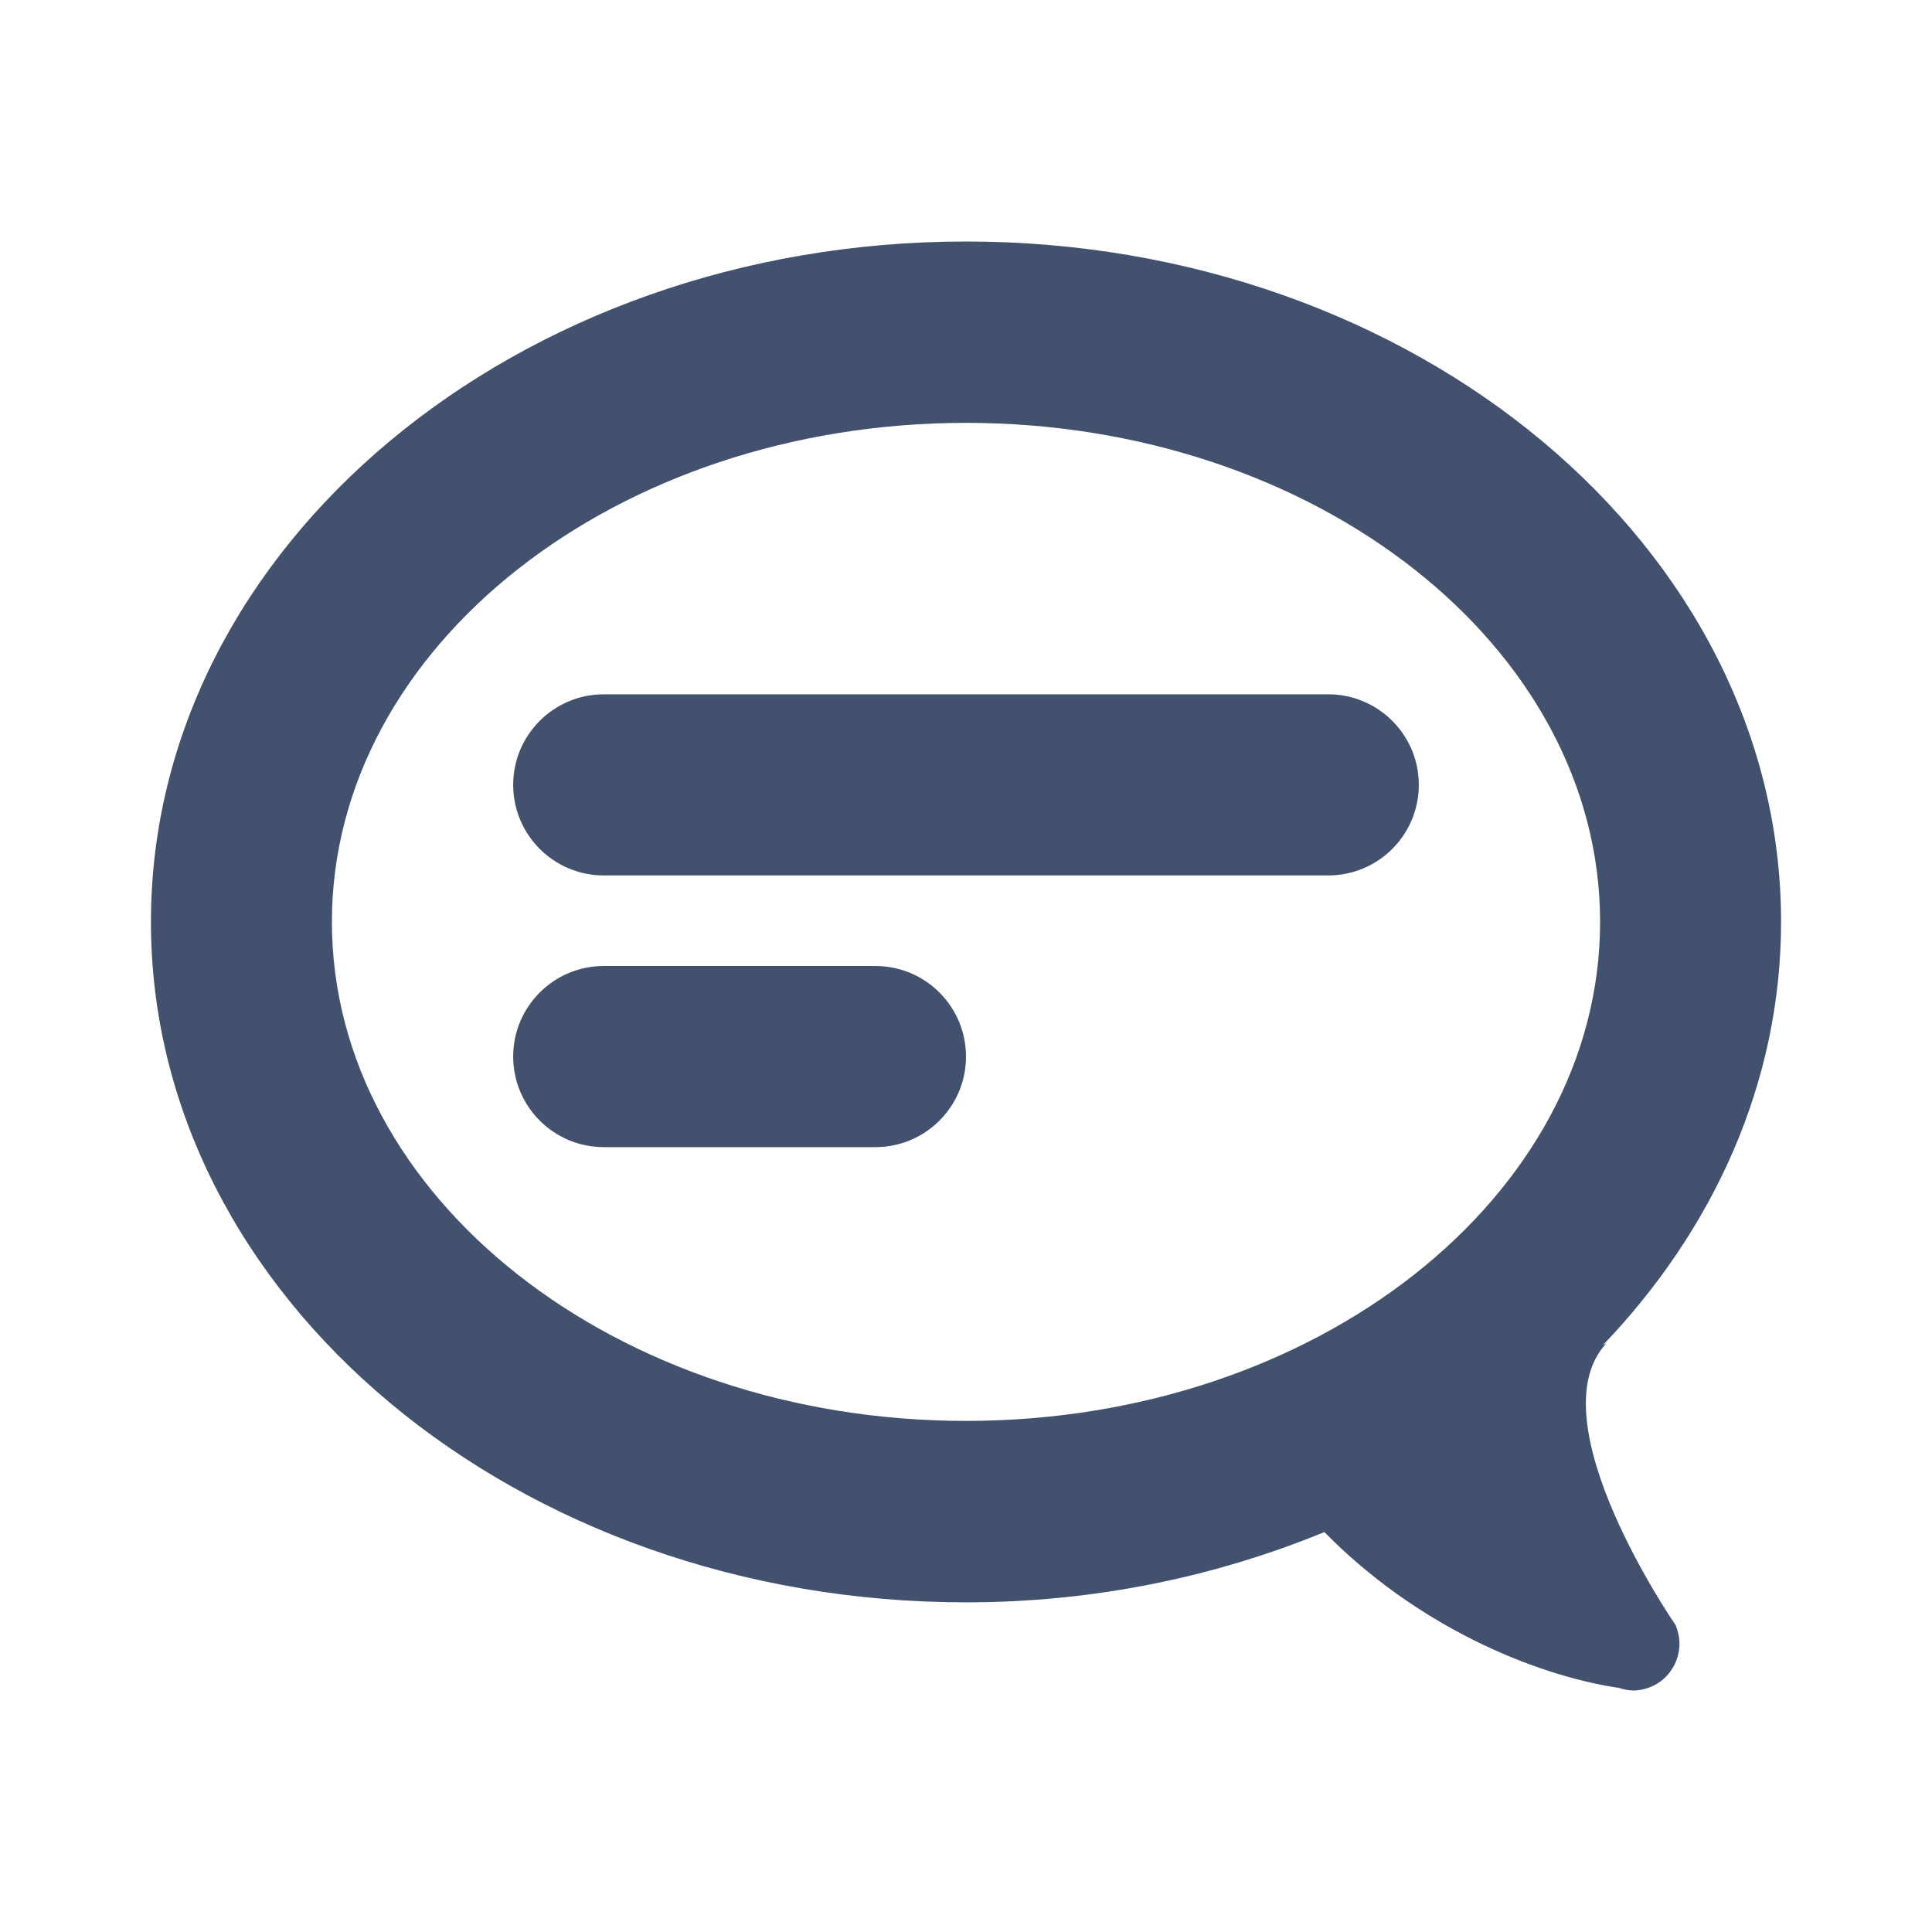 <svg width="24" height="24" viewBox="0 0 24 24" fill="none" xmlns="http://www.w3.org/2000/svg">
<path fill-rule="evenodd" clip-rule="evenodd" d="M4.123 11.452C4.123 8.034 7.656 5.253 12 5.253C16.344 5.253 19.877 8.034 19.877 11.452C19.877 14.871 16.344 17.651 12 17.651C7.656 17.651 4.123 14.871 4.123 11.452ZM20.818 20.195V20.192C20.818 20.192 19.058 17.65 19.955 16.687L19.913 16.709C21.294 15.265 22.125 13.439 22.125 11.452C22.125 6.792 17.583 3 12 3C6.417 3 1.875 6.791 1.875 11.452C1.875 16.113 6.417 19.905 12 19.905C13.598 19.905 15.105 19.585 16.452 19.032C17.58 20.182 19.024 20.801 20.097 20.966L20.099 20.963C20.158 20.985 20.22 20.998 20.283 21C20.379 21 20.473 20.976 20.558 20.931C20.642 20.886 20.713 20.82 20.766 20.74C20.819 20.661 20.851 20.569 20.86 20.474C20.869 20.378 20.854 20.283 20.817 20.195H20.818Z" fill="#42526E"/>
<path d="M16.5 8.625H7.5C6.879 8.625 6.375 9.129 6.375 9.75C6.375 10.371 6.879 10.875 7.5 10.875H16.5C17.121 10.875 17.625 10.371 17.625 9.75C17.625 9.129 17.121 8.625 16.5 8.625Z" fill="#42526E"/>
<path d="M10.875 12H7.5C6.879 12 6.375 12.504 6.375 13.125C6.375 13.746 6.879 14.25 7.5 14.25H10.875C11.496 14.25 12 13.746 12 13.125C12 12.504 11.496 12 10.875 12Z" fill="#42526E"/>
</svg>
